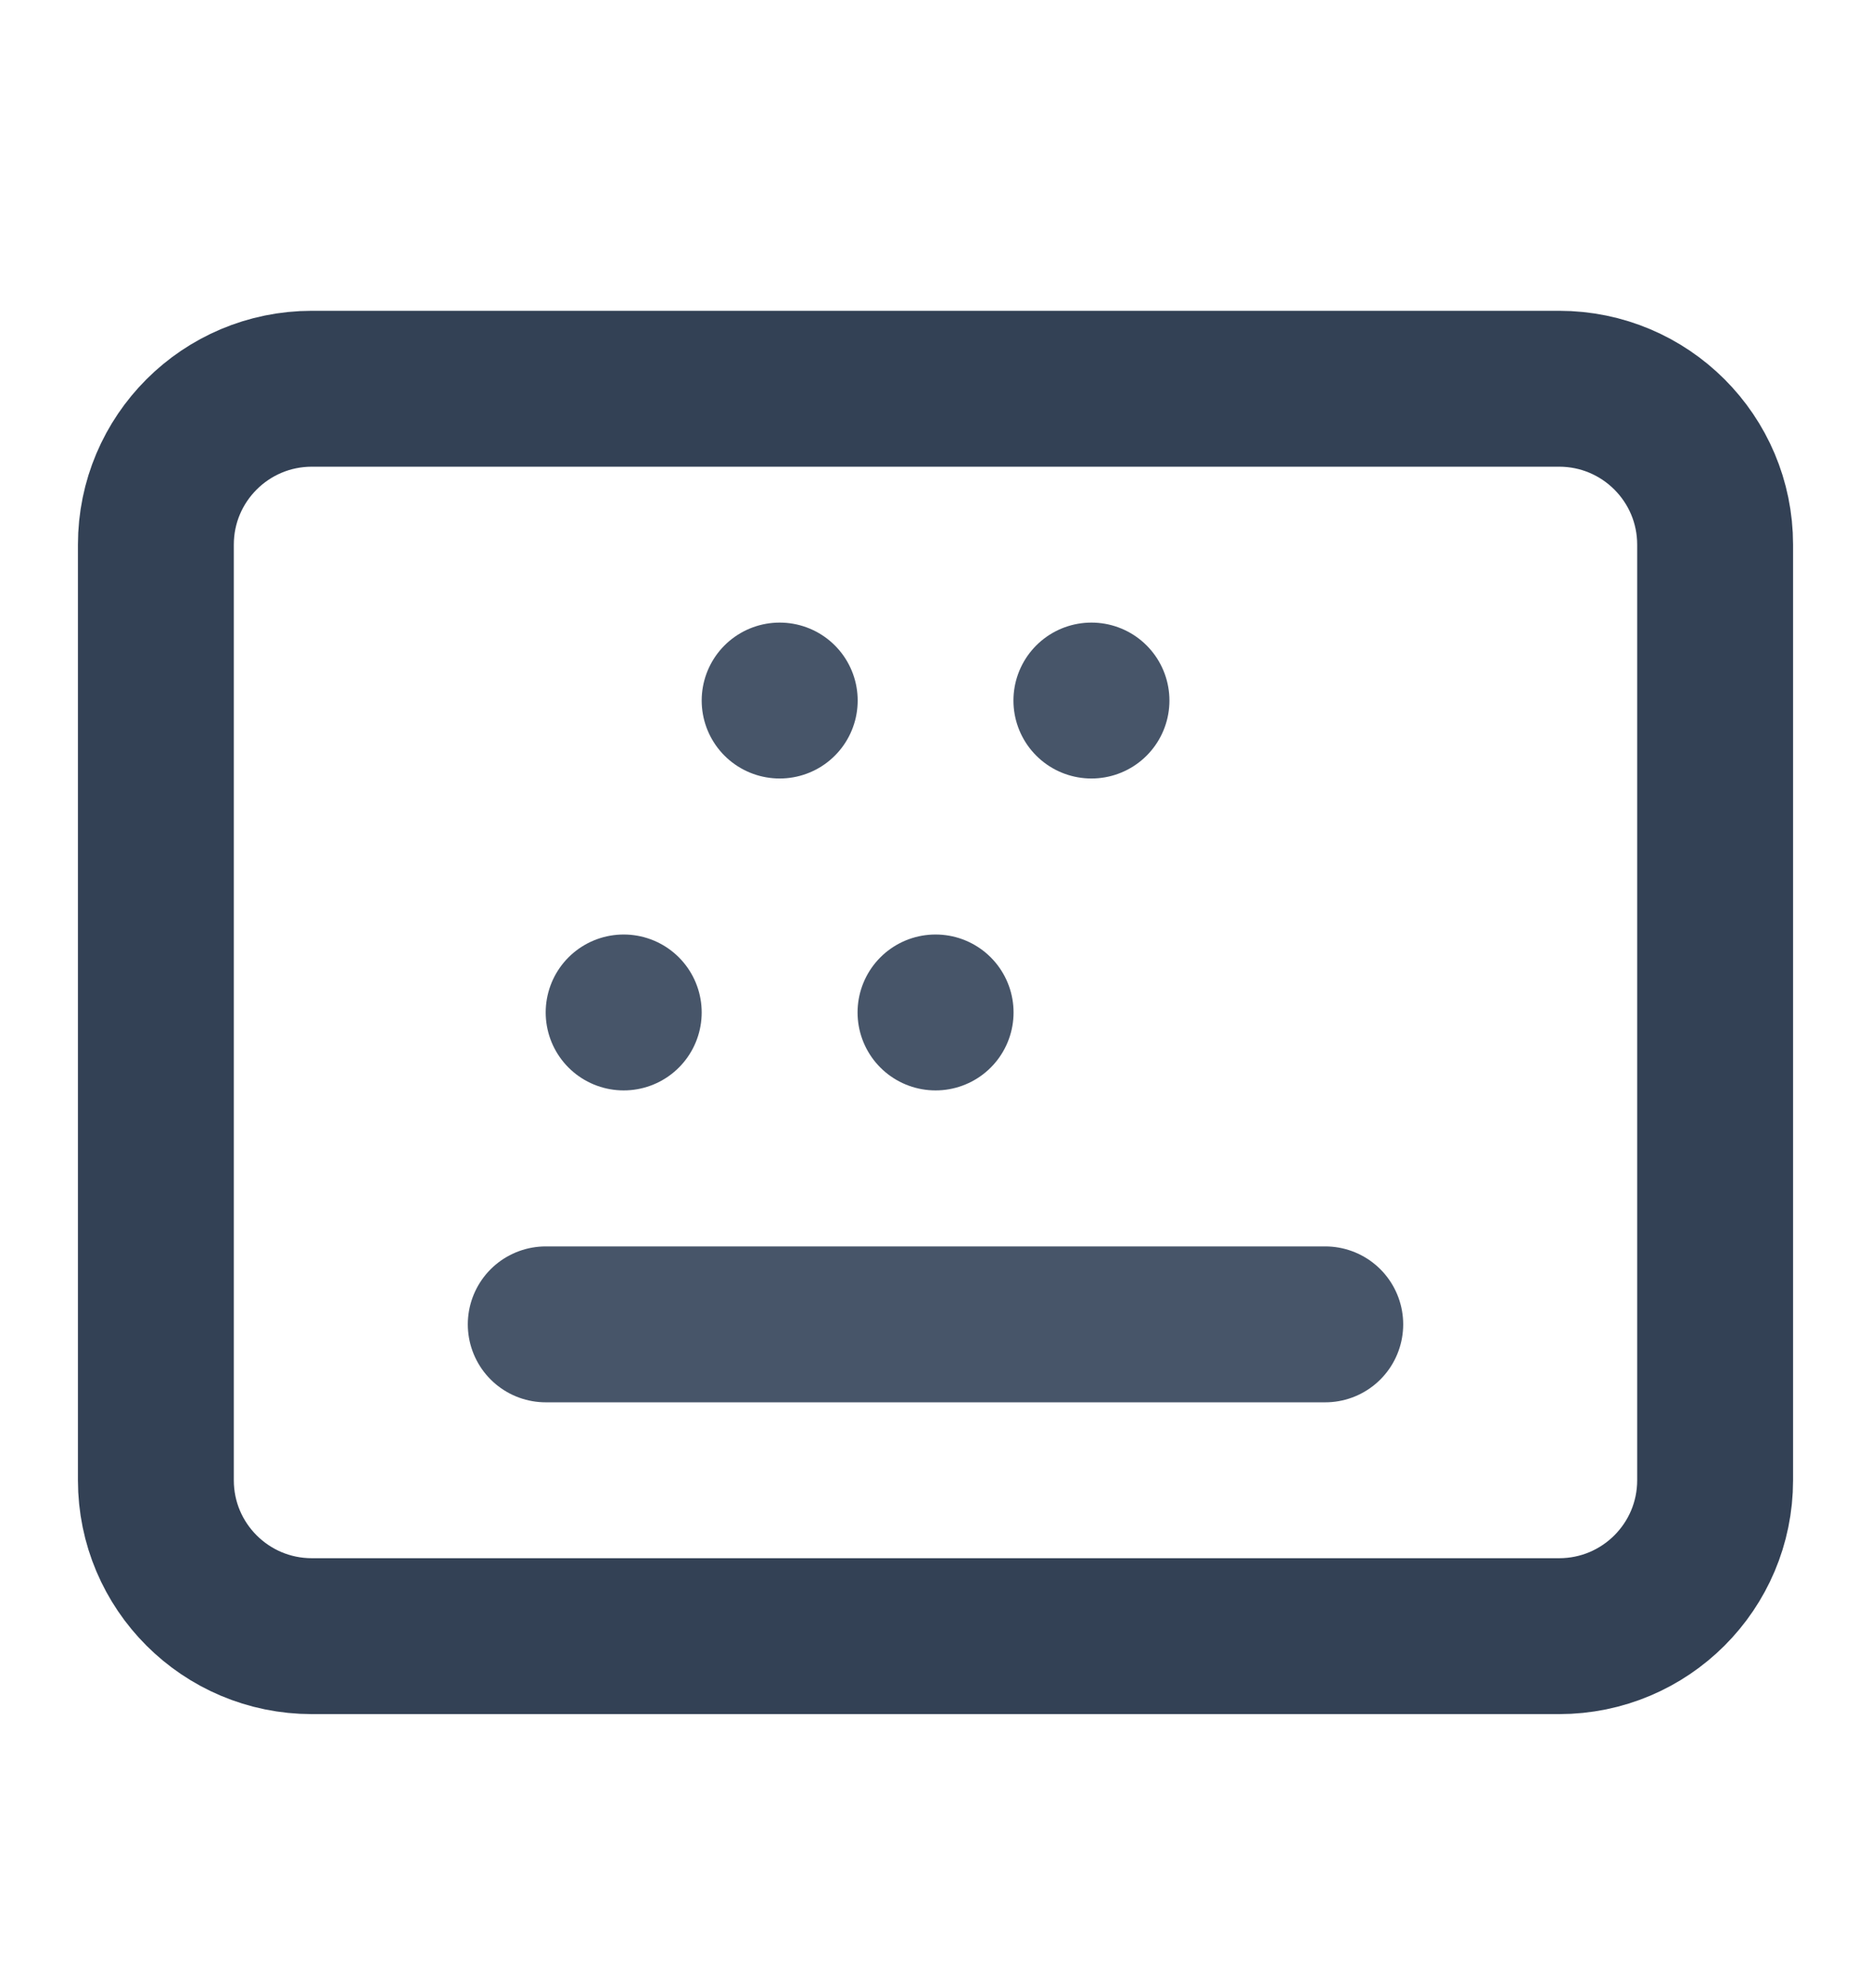 <svg width="16" height="17" viewBox="0 0 16 17" fill="none" xmlns="http://www.w3.org/2000/svg">
<path d="M13.333 3.324H2.667C1.93 3.324 1.333 3.921 1.333 4.657V12.657C1.333 13.393 1.93 13.99 2.667 13.99H13.333C14.07 13.99 14.667 13.393 14.667 12.657V4.657C14.667 3.921 14.07 3.324 13.333 3.324Z" stroke="#334155" stroke-width="1.333" stroke-linecap="round" stroke-linejoin="round"/>
<path d="M6.667 5.99H6.668" stroke="#475569" stroke-width="1.333" stroke-linecap="round" stroke-linejoin="round"/>
<path d="M9.333 5.99H9.334" stroke="#475569" stroke-width="1.333" stroke-linecap="round" stroke-linejoin="round"/>
<path d="M5.333 8.657H5.334" stroke="#475569" stroke-width="1.333" stroke-linecap="round" stroke-linejoin="round"/>
<path d="M8 8.657H8.001" stroke="#475569" stroke-width="1.333" stroke-linecap="round" stroke-linejoin="round"/>
<path d="M4.667 11.324H11.333" stroke="#475569" stroke-width="1.333" stroke-linecap="round" stroke-linejoin="round"/>
</svg>
